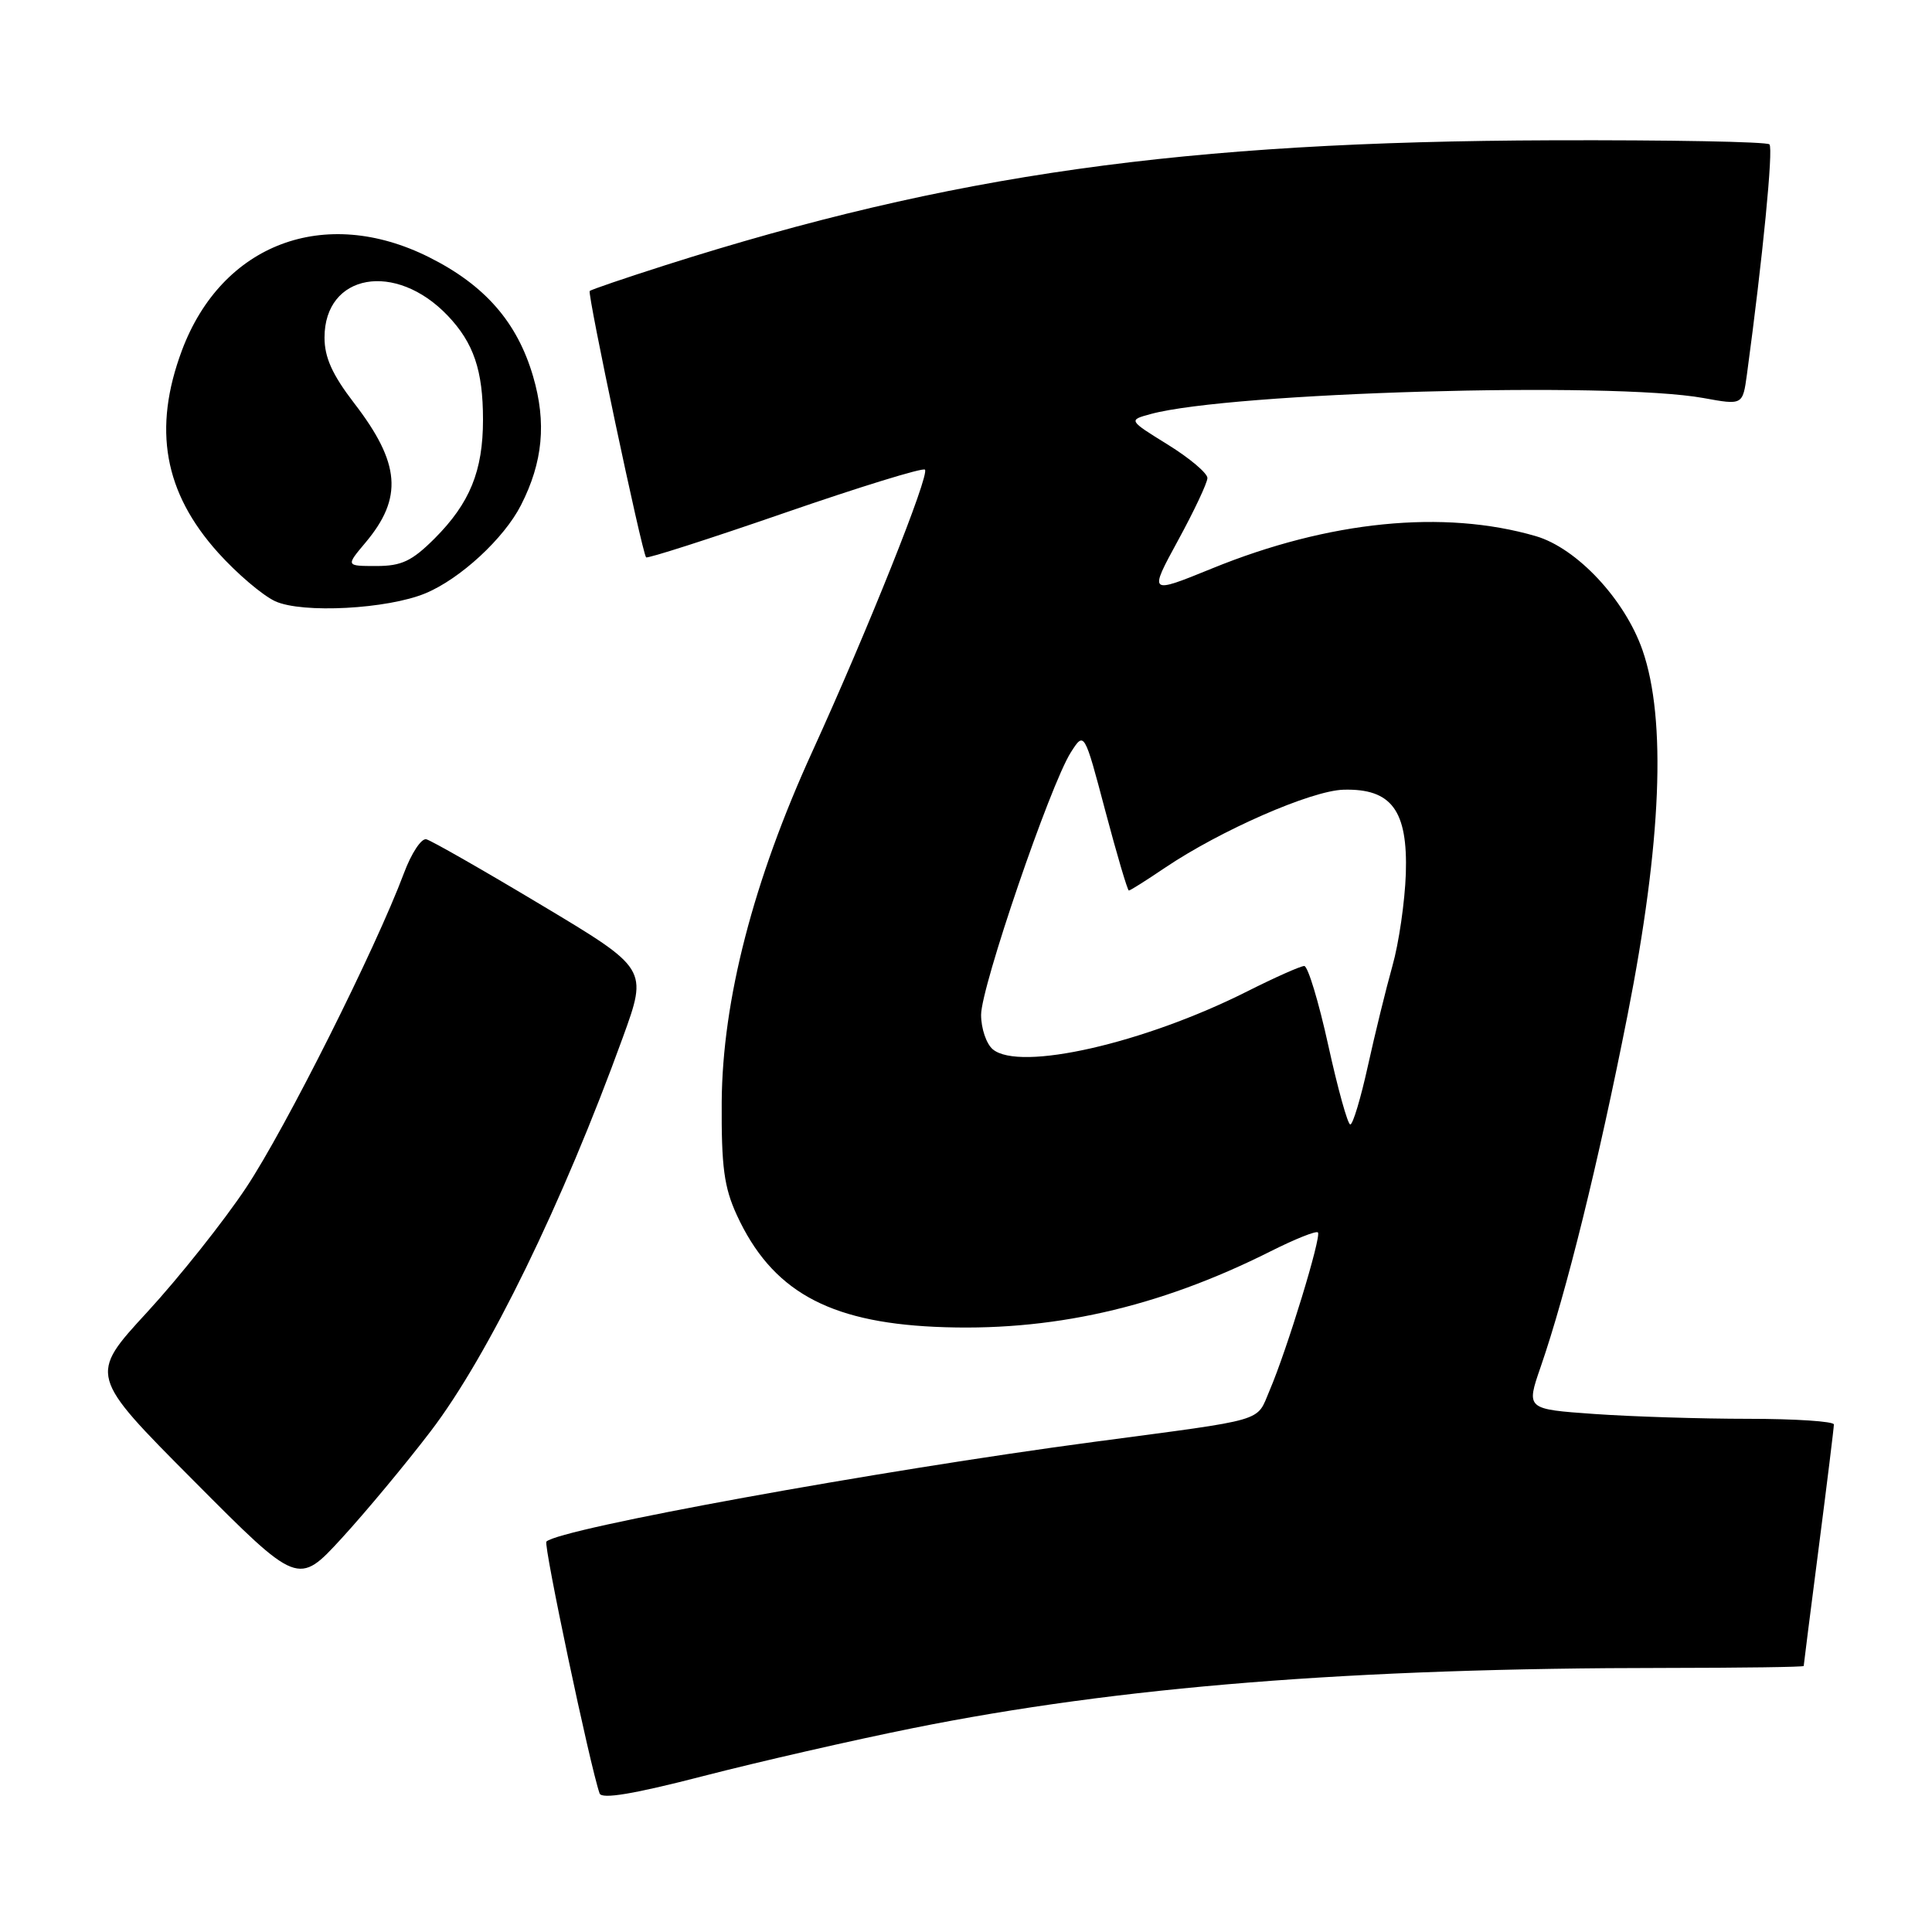 <?xml version="1.0" encoding="UTF-8" standalone="no"?>
<!DOCTYPE svg PUBLIC "-//W3C//DTD SVG 1.1//EN" "http://www.w3.org/Graphics/SVG/1.1/DTD/svg11.dtd" >
<svg xmlns="http://www.w3.org/2000/svg" xmlns:xlink="http://www.w3.org/1999/xlink" version="1.1" viewBox="0 0 256 256">
 <g >
 <path fill="currentColor"
d=" M 121.00 228.98 C 148.30 223.49 179.22 221.02 220.75 221.01 C 230.79 221.00 239.00 220.89 239.00 220.75 C 239.00 220.61 239.90 213.53 241.00 205.00 C 242.10 196.47 243.00 189.16 243.00 188.75 C 243.00 188.34 237.89 188.00 231.65 188.00 C 225.41 188.00 216.23 187.71 211.26 187.36 C 202.21 186.72 202.21 186.72 204.15 181.11 C 207.55 171.26 211.80 154.05 215.66 134.50 C 220.17 111.62 220.83 95.33 217.64 86.15 C 215.29 79.41 208.94 72.63 203.50 71.04 C 191.30 67.49 176.08 69.01 160.61 75.32 C 152.21 78.74 152.21 78.74 156.09 71.62 C 158.23 67.70 159.98 63.98 159.99 63.34 C 159.99 62.70 157.64 60.71 154.75 58.92 C 149.50 55.67 149.50 55.67 152.48 54.86 C 163.04 51.99 213.48 50.53 225.71 52.74 C 230.92 53.69 230.92 53.69 231.48 49.59 C 233.58 34.08 234.99 19.66 234.46 19.13 C 234.11 18.78 221.15 18.54 205.66 18.59 C 156.73 18.75 126.02 23.08 88.07 35.17 C 82.81 36.85 78.34 38.37 78.14 38.56 C 77.80 38.87 85.04 73.11 85.61 73.85 C 85.75 74.05 94.01 71.40 103.96 67.96 C 113.91 64.52 122.28 61.94 122.56 62.23 C 123.22 62.88 114.95 83.56 107.63 99.60 C 99.81 116.73 95.73 132.53 95.63 146.00 C 95.58 154.61 95.94 157.31 97.63 161.00 C 102.22 170.96 109.63 175.15 123.84 175.81 C 139.14 176.52 153.42 173.31 168.35 165.81 C 171.57 164.19 174.39 163.06 174.63 163.30 C 175.14 163.80 170.52 178.90 168.23 184.24 C 166.41 188.49 168.16 187.97 145.00 191.05 C 116.36 194.86 74.12 202.55 72.40 204.27 C 71.99 204.68 78.19 234.05 79.45 237.64 C 79.73 238.43 83.98 237.72 93.18 235.34 C 100.51 233.45 113.03 230.58 121.00 228.98 Z  M 57.08 189.63 C 64.70 179.65 74.56 159.43 82.54 137.43 C 85.83 128.36 85.83 128.36 71.75 119.93 C 64.01 115.29 57.14 111.37 56.49 111.21 C 55.84 111.04 54.50 113.07 53.52 115.71 C 49.79 125.68 37.83 149.53 32.62 157.36 C 29.64 161.84 23.73 169.27 19.49 173.88 C 11.78 182.25 11.78 182.25 25.64 196.18 C 39.50 210.12 39.50 210.12 45.29 203.81 C 48.47 200.34 53.78 193.96 57.08 189.63 Z  M 56.39 78.61 C 61.00 76.69 66.79 71.34 69.03 66.94 C 71.94 61.24 72.43 56.00 70.64 49.88 C 68.54 42.69 64.25 37.78 56.83 34.07 C 43.01 27.17 29.40 32.31 24.11 46.42 C 20.22 56.83 21.73 65.26 28.91 73.24 C 31.40 76.01 34.80 78.90 36.47 79.67 C 40.07 81.31 51.36 80.71 56.39 78.61 Z  M 176.00 138.50 C 174.73 132.72 173.30 128.00 172.82 128.00 C 172.34 128.00 168.92 129.52 165.23 131.38 C 151.55 138.26 135.11 142.00 131.55 139.04 C 130.70 138.33 130.00 136.28 130.00 134.47 C 130.00 130.77 139.14 104.05 141.88 99.71 C 143.67 96.90 143.67 96.90 146.46 107.45 C 148.00 113.25 149.40 118.00 149.58 118.00 C 149.76 118.00 151.90 116.65 154.34 115.00 C 161.72 110.02 173.77 104.75 178.03 104.64 C 184.39 104.47 186.55 107.39 186.28 115.78 C 186.15 119.47 185.36 124.97 184.50 128.00 C 183.65 131.03 182.19 136.99 181.25 141.25 C 180.31 145.51 179.27 149.00 178.92 149.00 C 178.58 149.00 177.27 144.28 176.00 138.50 Z  M 48.41 71.92 C 53.43 65.96 53.06 61.38 46.92 53.41 C 44.04 49.66 43.00 47.37 43.00 44.73 C 43.00 36.25 52.41 34.58 59.32 41.82 C 62.76 45.43 64.00 49.08 64.00 55.60 C 64.00 62.41 62.26 66.67 57.58 71.36 C 54.58 74.35 53.21 75.00 49.88 75.00 C 45.82 75.00 45.82 75.00 48.41 71.92 Z "/>
</g>
</svg>